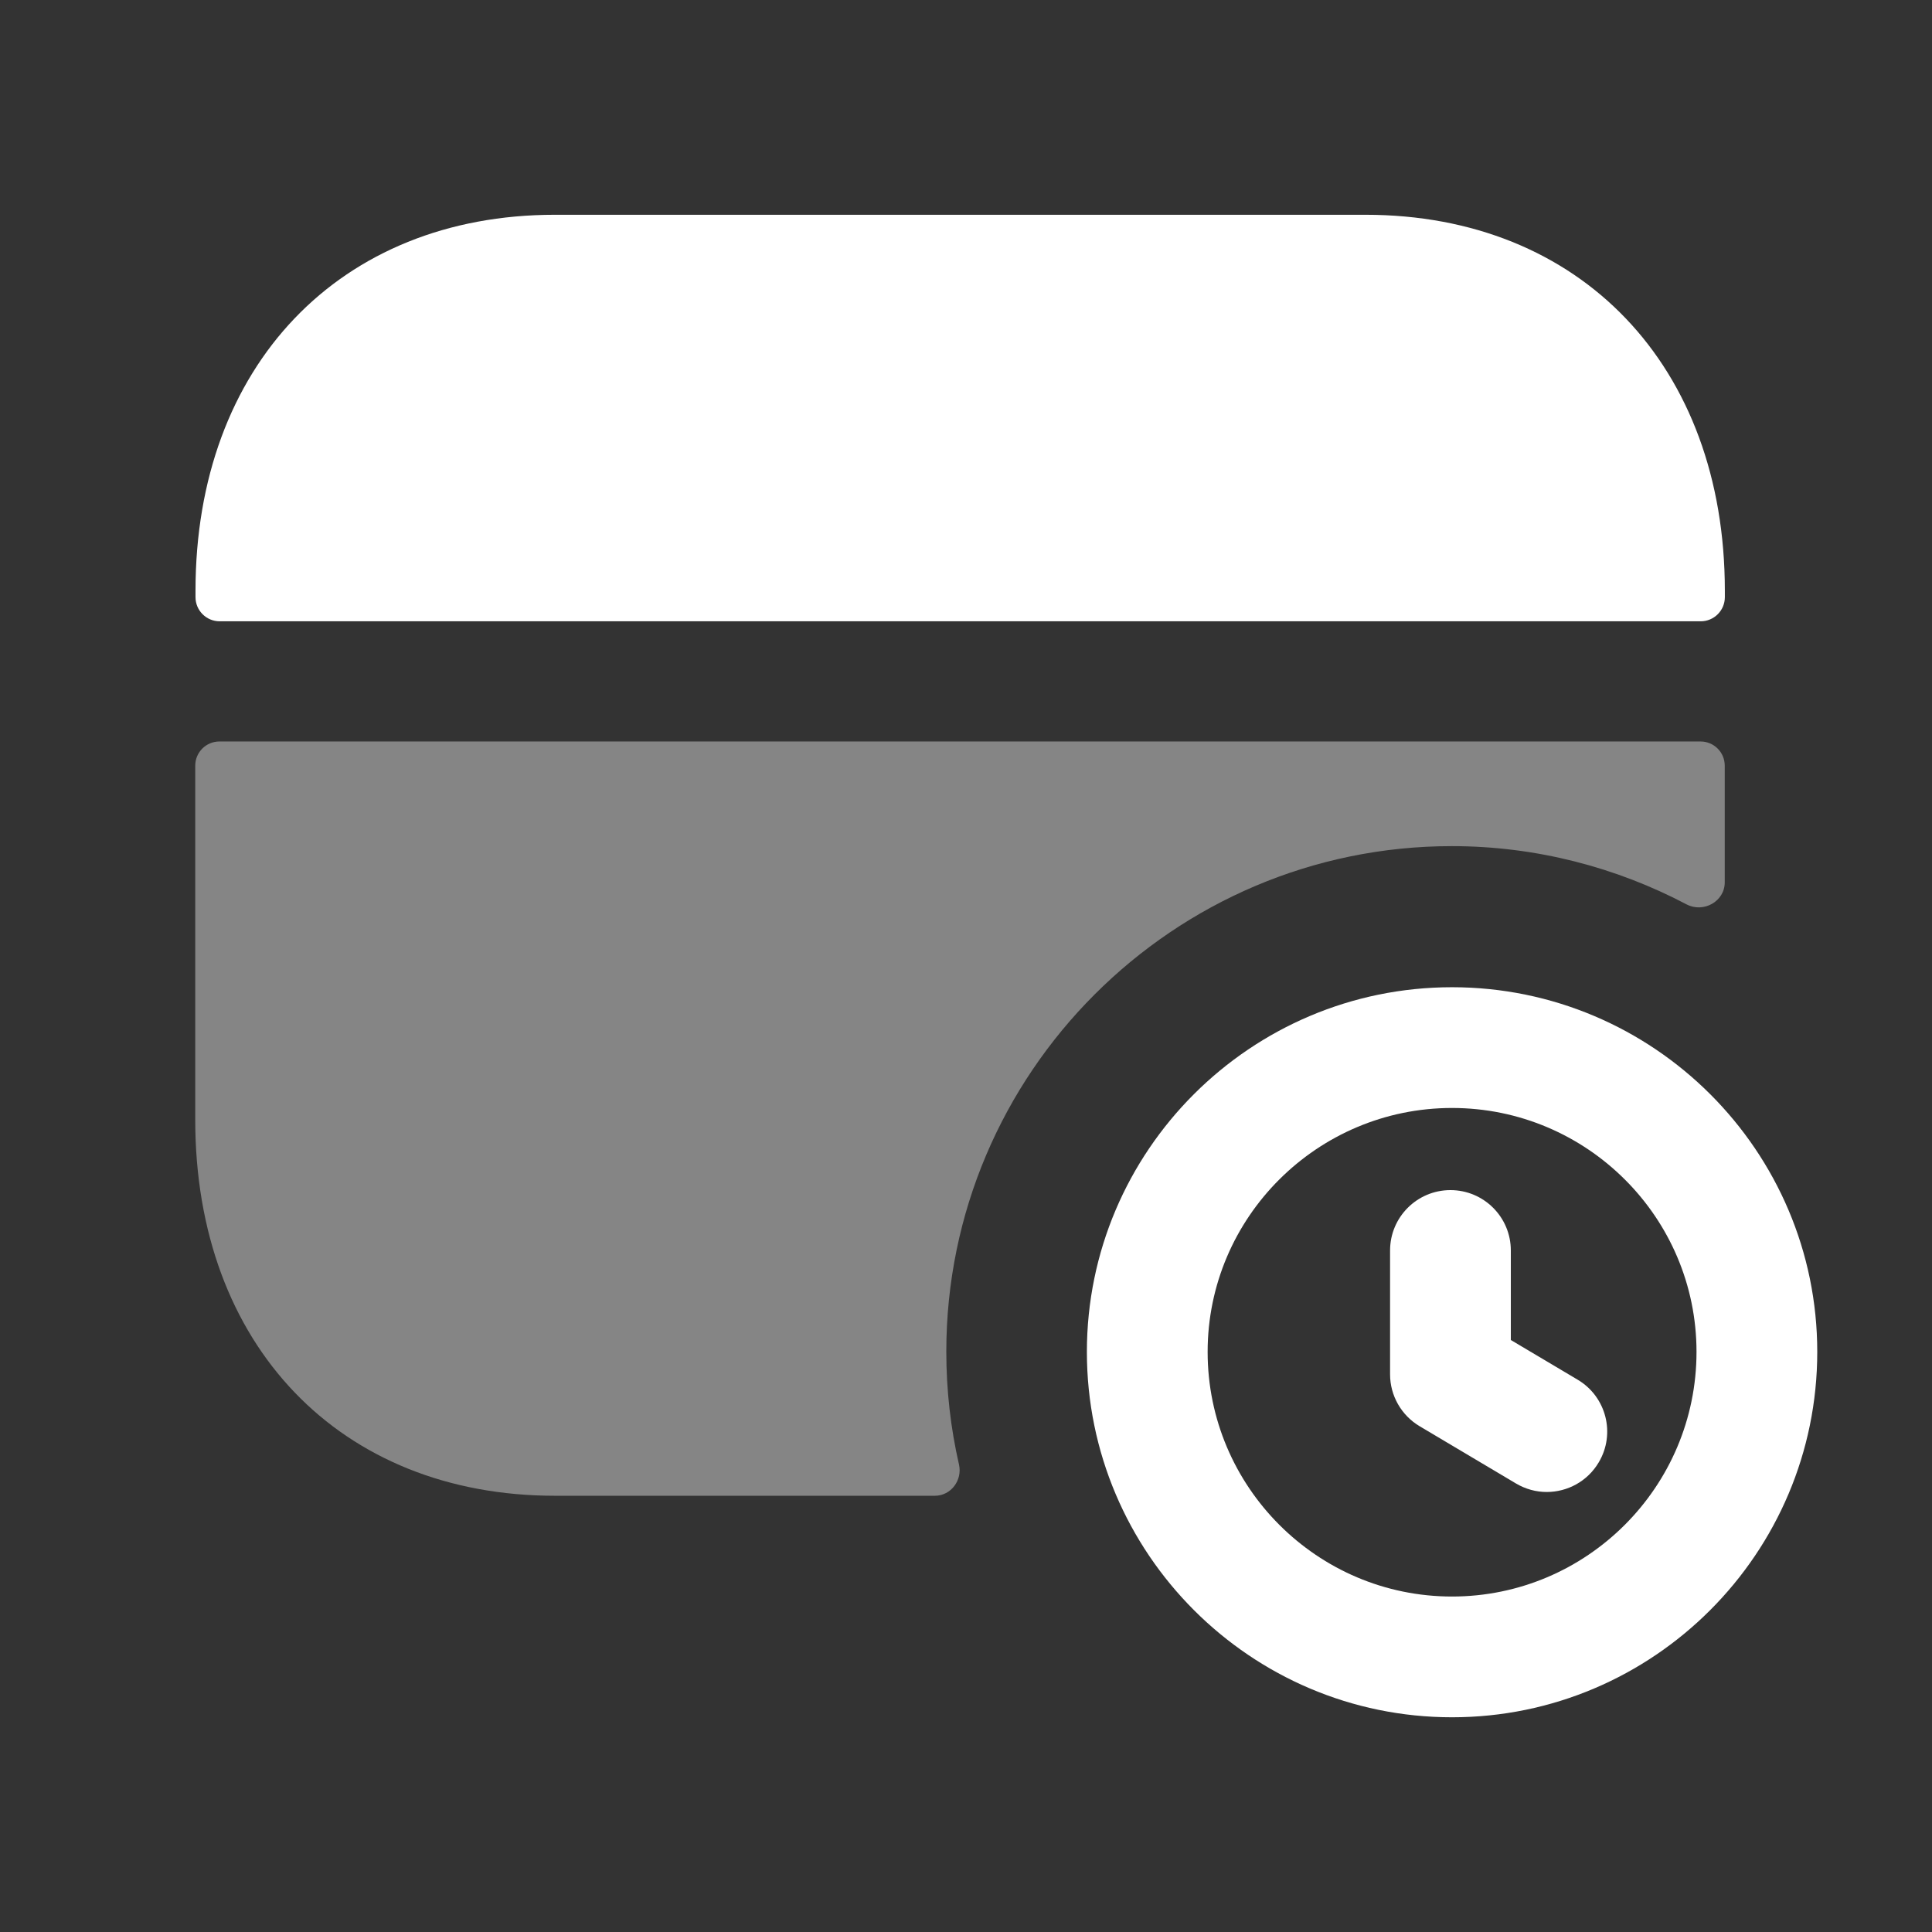 <svg width="72" height="72" viewBox="0 0 72 72" fill="none" xmlns="http://www.w3.org/2000/svg">
<rect x="0" y="0" width="72" height="72" fill="#333333" stroke="none"/>
<path opacity="0.4" fill-rule="evenodd" clip-rule="evenodd" d="M54.106 31.533C57.243 31.533 60.23 32.322 62.852 33.703C63.482 34.034 64.276 33.596 64.276 32.884V28.533C64.276 28.036 63.873 27.633 63.376 27.633H8.176C7.679 27.633 7.276 28.036 7.276 28.533V41.733C7.276 50.133 12.676 55.743 20.686 55.743H34.838C35.441 55.743 35.873 55.162 35.738 54.575C35.428 53.22 35.266 51.814 35.266 50.373C35.266 39.993 43.726 31.533 54.106 31.533Z" fill="white"/>
<path fill-rule="evenodd" clip-rule="evenodd" d="M64.28 22.014C64.28 13.635 58.898 8.004 50.888 8.004H20.675C12.665 8.004 7.286 13.635 7.286 22.014V22.254C7.286 22.751 7.689 23.154 8.186 23.154H63.38C63.877 23.154 64.28 22.751 64.28 22.254V22.014Z" fill="white"/>
<path fill-rule="evenodd" clip-rule="evenodd" d="M54.113 59.498C49.091 59.498 45.005 55.409 45.005 50.381C45.005 45.368 49.091 41.291 54.113 41.291C59.138 41.291 63.224 45.368 63.224 50.381C63.224 55.409 59.138 59.498 54.113 59.498ZM54.113 36.791C46.61 36.791 40.505 42.887 40.505 50.381C40.505 57.89 46.61 63.998 54.113 63.998C61.619 63.998 67.724 57.89 67.724 50.381C67.724 42.887 61.619 36.791 54.113 36.791Z" fill="white"/>
<path fill-rule="evenodd" clip-rule="evenodd" d="M58.794 51.417L56.304 49.938V46.602C56.304 45.358 55.296 44.352 54.054 44.352C52.812 44.352 51.804 45.358 51.804 46.602V51.219C51.804 52.011 52.224 52.746 52.905 53.151L56.496 55.285C56.856 55.498 57.252 55.602 57.642 55.602C58.41 55.602 59.16 55.209 59.58 54.498C60.216 53.431 59.862 52.05 58.794 51.417Z" fill="white"/>
</svg>
